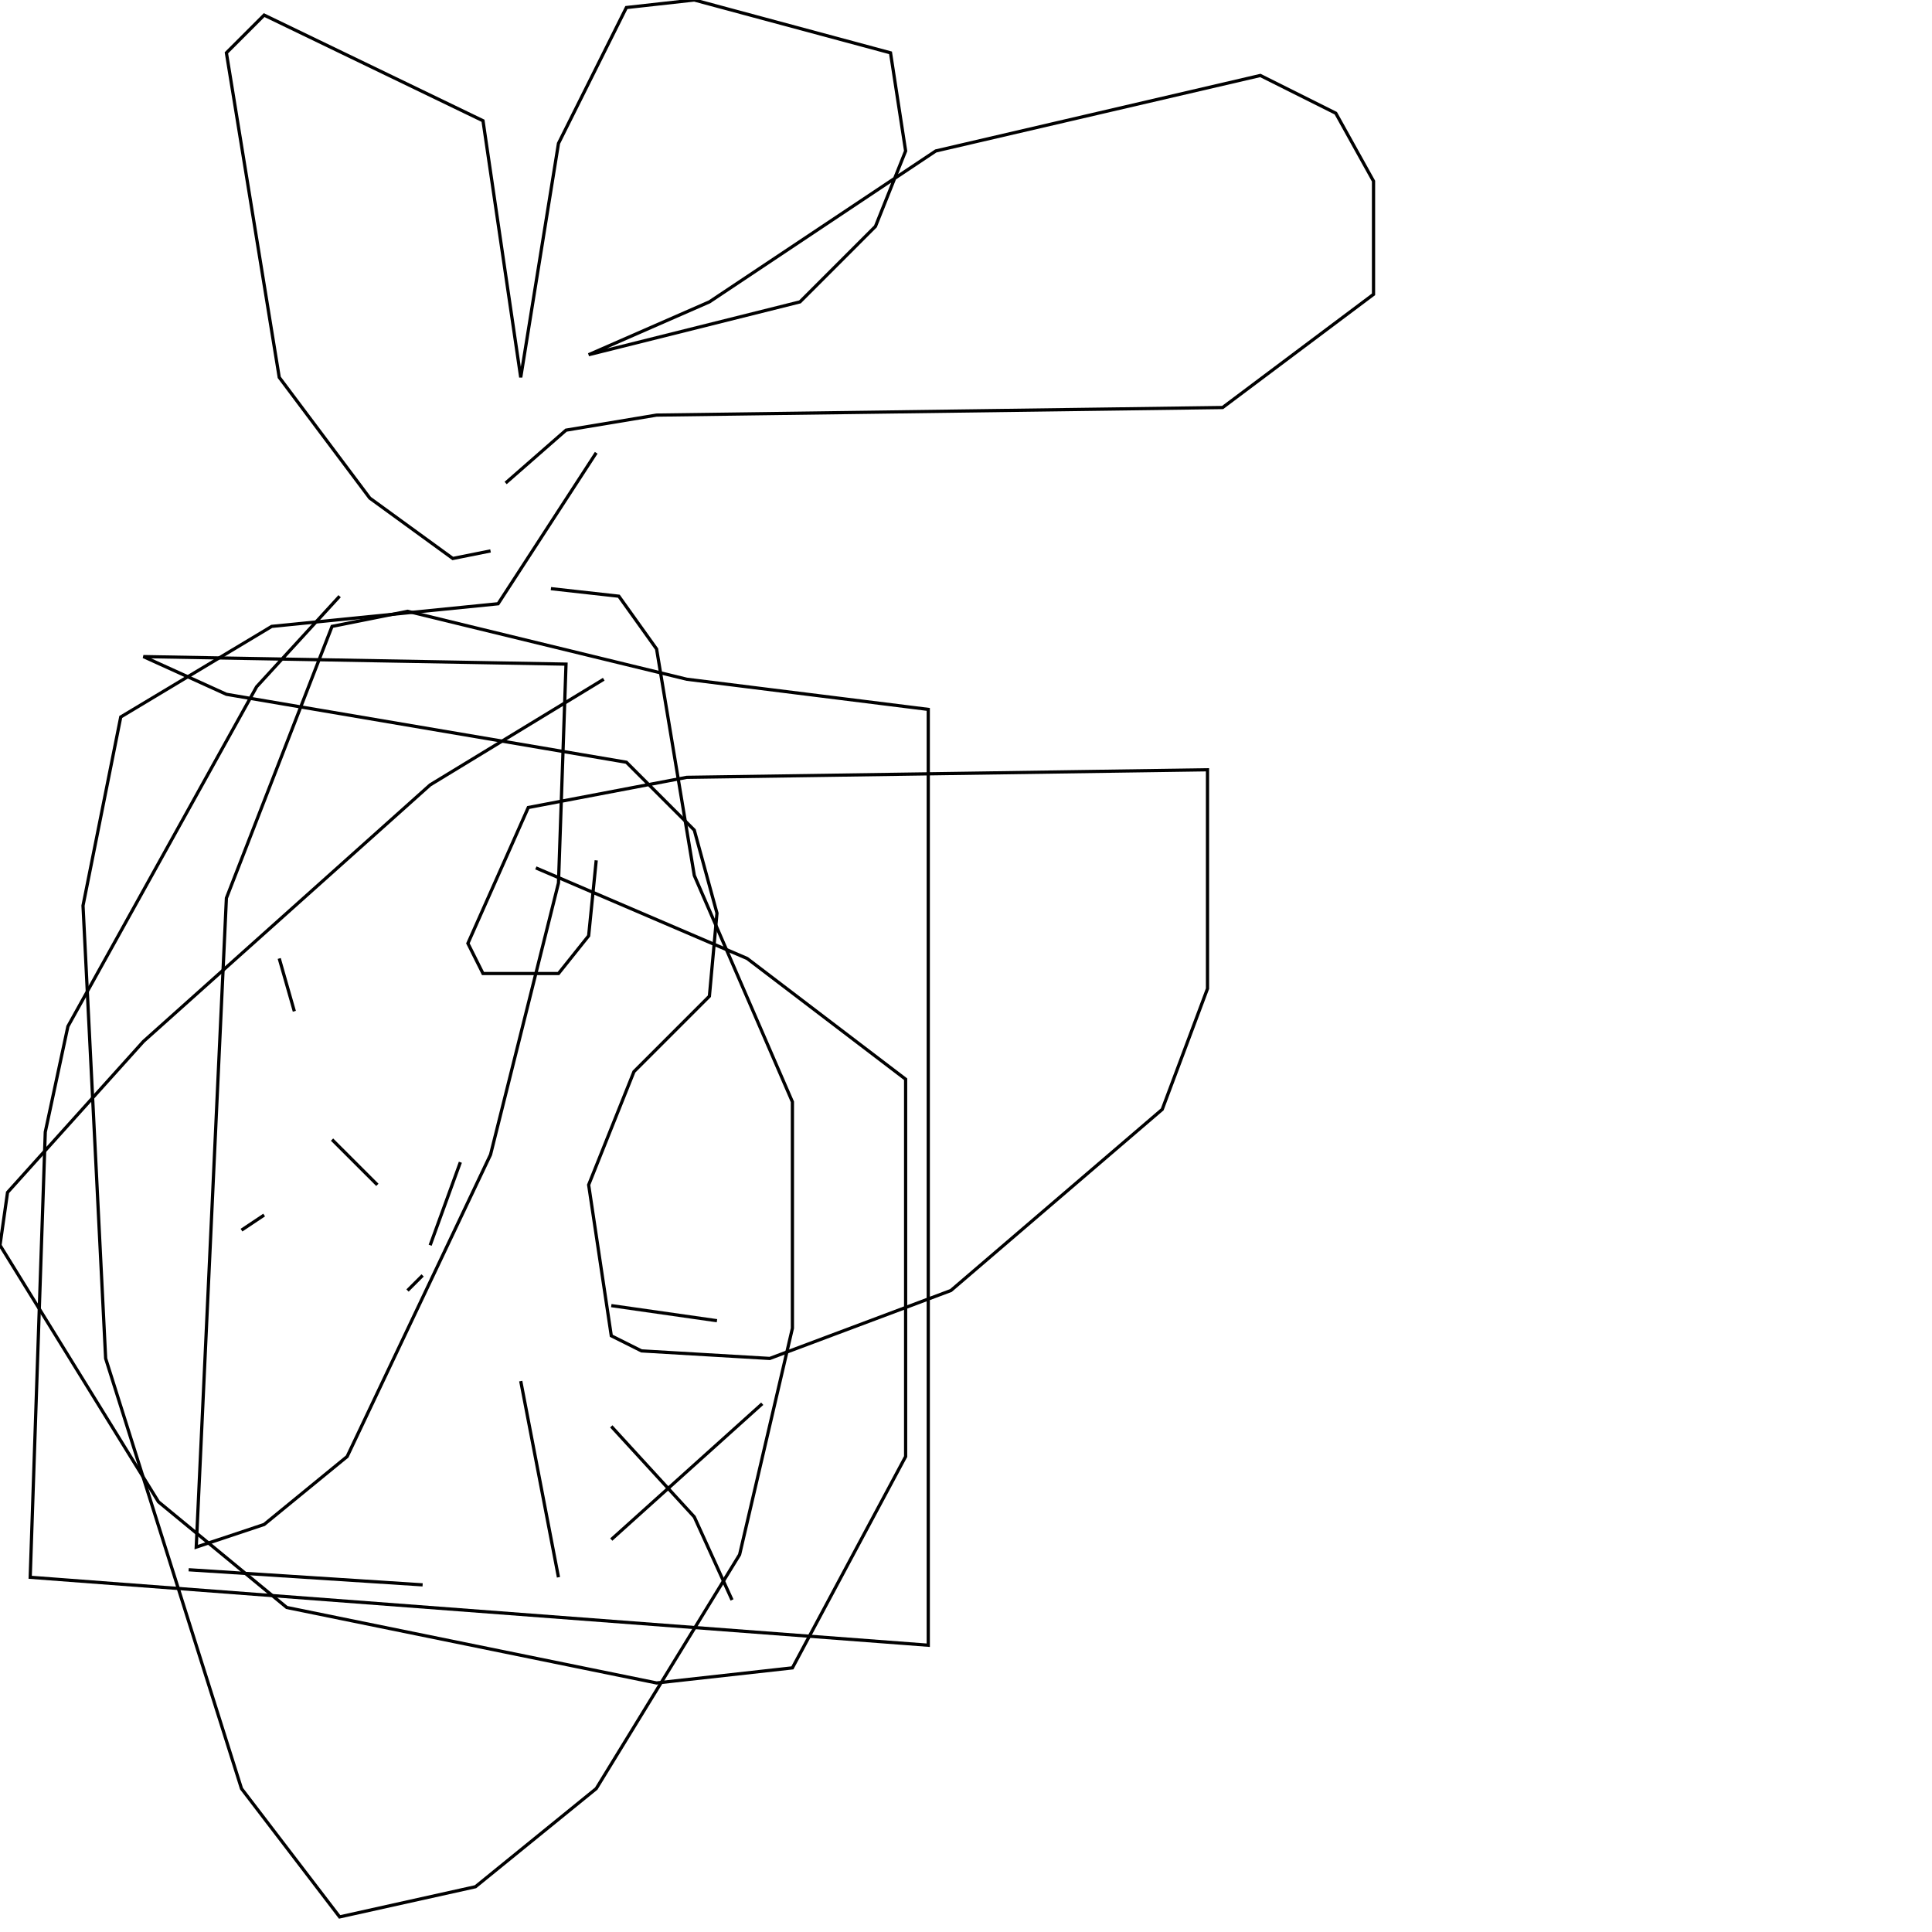 <?xml version="1.0" encoding="UTF-8" standalone="no"?>
<!--Created with ndjsontosvg (https:https://github.com/thompson318/ndjsontosvg) 
	from the simplified Google quickdraw data set. key_id = 6199848095186944-->
<svg width="600" height="600"
	xmlns="http://www.w3.org/2000/svg">
	xmlns:ndjsontosvg="https://github.com/thompson318/ndjsontosvg"
	xmlns:quickdraw="https://quickdraw.withgoogle.com/data"
	xmlns:scikit-surgery="https://doi.org/10.1007/s11548-020-02180-5">

	<rect width="100%" height="100%" fill="white" />
	<path d = "M 105.47 185.16 L 79.69 213.28 L 21.09 318.75 L 14.06 351.56 L 9.38 489.84 L 288.28 510.94 L 288.28 220.31 L 213.28 210.94 L 126.56 189.84 L 103.12 194.53 L 70.31 278.91 L 60.94 480.47 L 82.03 473.44 L 107.81 452.34 L 152.34 358.59 L 173.44 274.22 L 175.78 206.25 L 44.53 203.91 L 70.31 215.62 L 194.53 236.72 L 215.62 257.81 L 222.66 283.59 L 220.31 309.38 L 196.88 332.81 L 182.81 367.97 L 189.84 414.84 L 199.22 419.53 L 239.06 421.88 L 295.31 400.78 L 360.94 344.53 L 375.00 307.03 L 375.00 239.06 L 213.28 241.41 L 164.06 250.78 L 145.31 292.97 L 150.00 302.34 L 173.44 302.34 L 182.81 290.62 L 185.16 267.19" stroke="black" fill="transparent"/>
	<path d = "M 152.34 171.09 L 140.62 173.44 L 114.84 154.69 L 86.72 117.19 L 70.31 16.41 L 82.03 4.69 L 150.00 37.50 L 161.72 117.19 L 173.44 44.53 L 194.53 2.34 L 215.62 0.00 L 276.56 16.41 L 281.25 46.88 L 271.88 70.31 L 248.44 93.75 L 182.81 110.16 L 220.31 93.75 L 290.62 46.88 L 391.41 23.44 L 414.84 35.16 L 426.56 56.25 L 426.56 91.41 L 379.69 126.56 L 203.91 128.91 L 175.78 133.59 L 157.03 150.00" stroke="black" fill="transparent"/>
	<path d = "M 185.16 140.62 L 154.69 187.50 L 84.38 194.53 L 37.50 222.66 L 25.78 281.25 L 32.81 421.88 L 75.00 555.47 L 105.47 595.31 L 147.66 585.94 L 185.16 555.47 L 229.69 482.81 L 246.09 412.50 L 246.09 342.19 L 215.62 271.88 L 203.91 201.56 L 192.19 185.16 L 171.09 182.81" stroke="black" fill="transparent"/>
	<path d = "M 187.50 210.94 L 133.59 243.75 L 44.53 323.44 L 2.34 370.31 L 0.00 386.72 L 49.22 466.41 L 89.06 499.22 L 203.91 522.66 L 246.09 517.97 L 281.25 452.34 L 281.25 335.16 L 232.03 297.66 L 166.41 269.53" stroke="black" fill="transparent"/>
	<path d = "M 86.72 297.66 L 91.41 314.06" stroke="black" fill="transparent"/>
	<path d = "M 103.12 353.91 L 117.19 367.97" stroke="black" fill="transparent"/>
	<path d = "M 189.84 405.47 L 222.66 410.16" stroke="black" fill="transparent"/>
	<path d = "M 239.06 412.50 L 239.06 412.50" stroke="black" fill="transparent"/>
	<path d = "M 236.72 435.94 L 189.84 478.12" stroke="black" fill="transparent"/>
	<path d = "M 173.44 489.84 L 161.72 428.91" stroke="black" fill="transparent"/>
	<path d = "M 133.59 386.72 L 142.97 360.94" stroke="black" fill="transparent"/>
	<path d = "M 168.75 330.47 L 168.75 330.47" stroke="black" fill="transparent"/>
	<path d = "M 82.03 377.34 L 75.00 382.03" stroke="black" fill="transparent"/>
	<path d = "M 58.59 487.50 L 131.25 492.19" stroke="black" fill="transparent"/>
	<path d = "M 227.34 496.88 L 215.62 471.09 L 189.84 442.97" stroke="black" fill="transparent"/>
	<path d = "M 67.97 389.06 L 67.97 389.06" stroke="black" fill="transparent"/>
	<path d = "M 126.56 400.78 L 131.25 396.09" stroke="black" fill="transparent"/>
</svg>